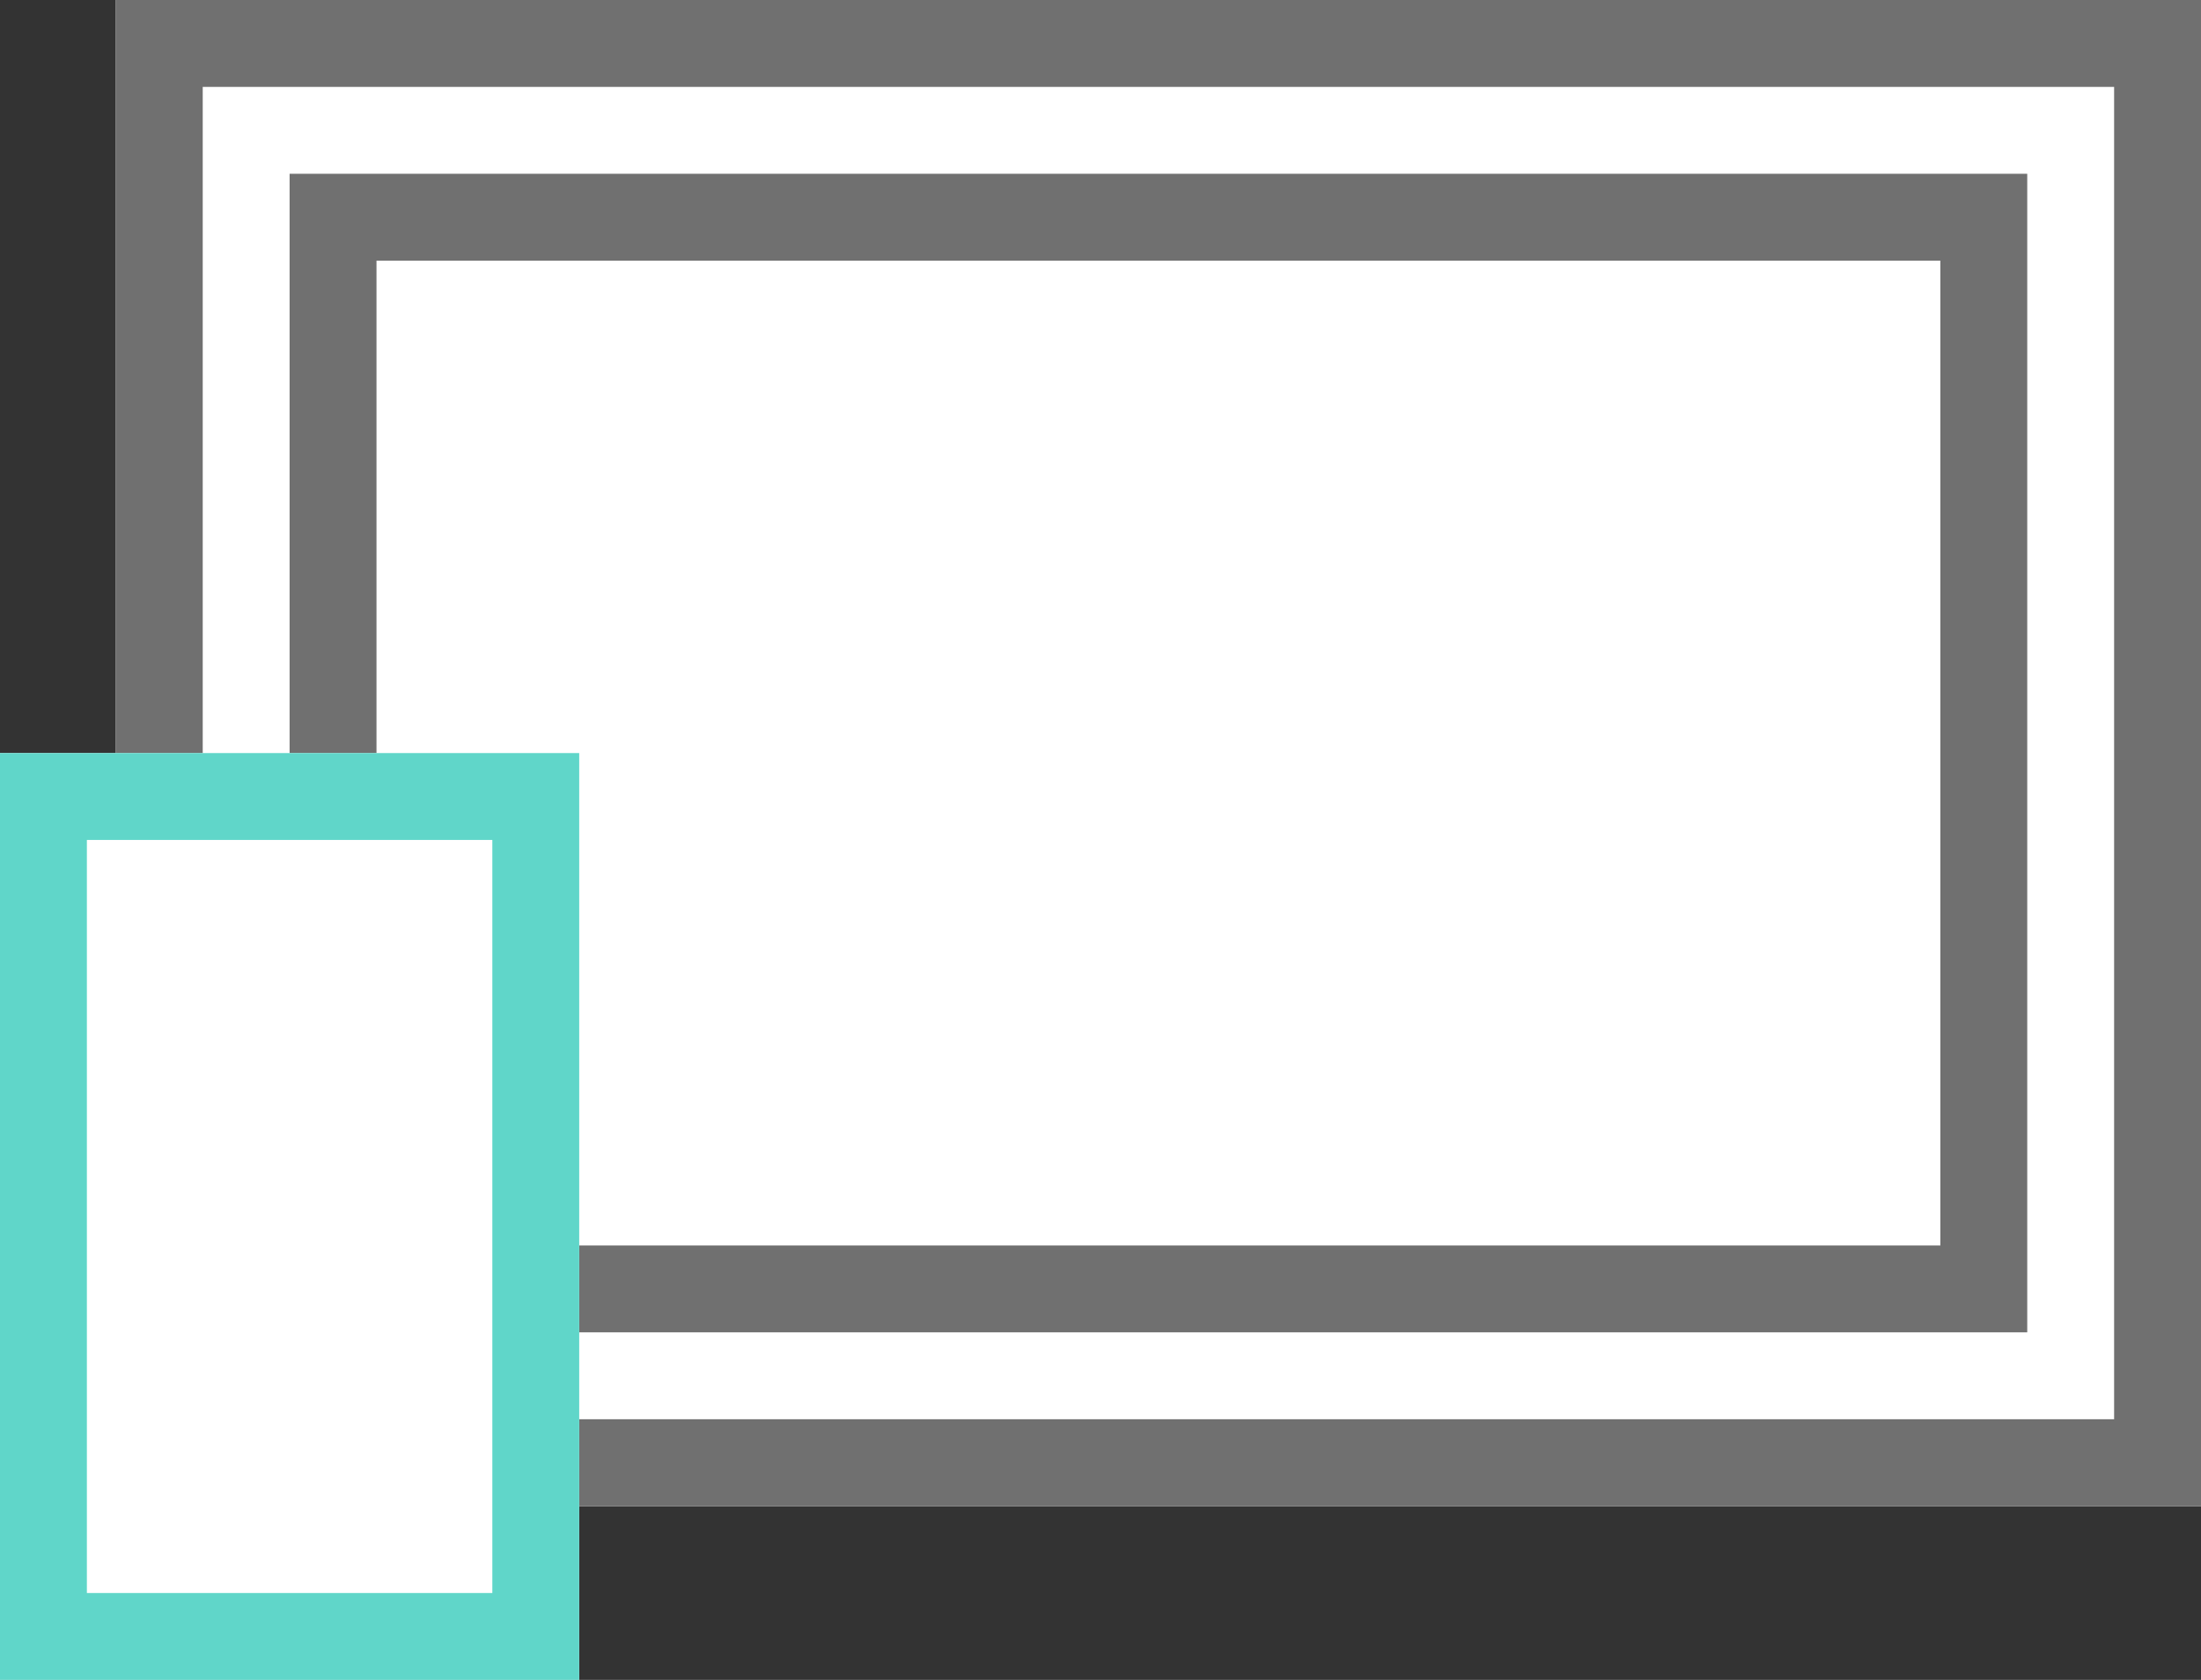 <svg xmlns="http://www.w3.org/2000/svg" width="38" height="29" viewBox="0 0 38 29">
  <rect x="0" y="0" width="38" height="29" fill="#333333" stroke="none"/>
  <g id="Group_2859" data-name="Group 2859" transform="translate(-345 -458.121)">
    <g id="Rectangle_3012" data-name="Rectangle 3012" transform="translate(347 458.121)" fill="#fff" stroke="#707070" stroke-width="1.5">
      <rect width="36" height="26" stroke="none"/>
      <rect x="0.75" y="0.75" width="34.5" height="24.5" fill="none"/>
    </g>
    <g id="Rectangle_3013" data-name="Rectangle 3013" transform="translate(350 461.121)" fill="#fff" stroke="#707070" stroke-width="1.5">
      <rect width="30" height="20" stroke="none"/>
      <rect x="0.75" y="0.75" width="28.5" height="18.5" fill="none"/>
    </g>
    <g id="Rectangle_3015" data-name="Rectangle 3015" transform="translate(345 471.121)" fill="#fff" stroke="#60d6c9" stroke-width="1.5">
      <rect width="10" height="16" stroke="none"/>
      <rect x="0.75" y="0.75" width="8.5" height="14.5" fill="none"/>
    </g>
  </g>
</svg>

